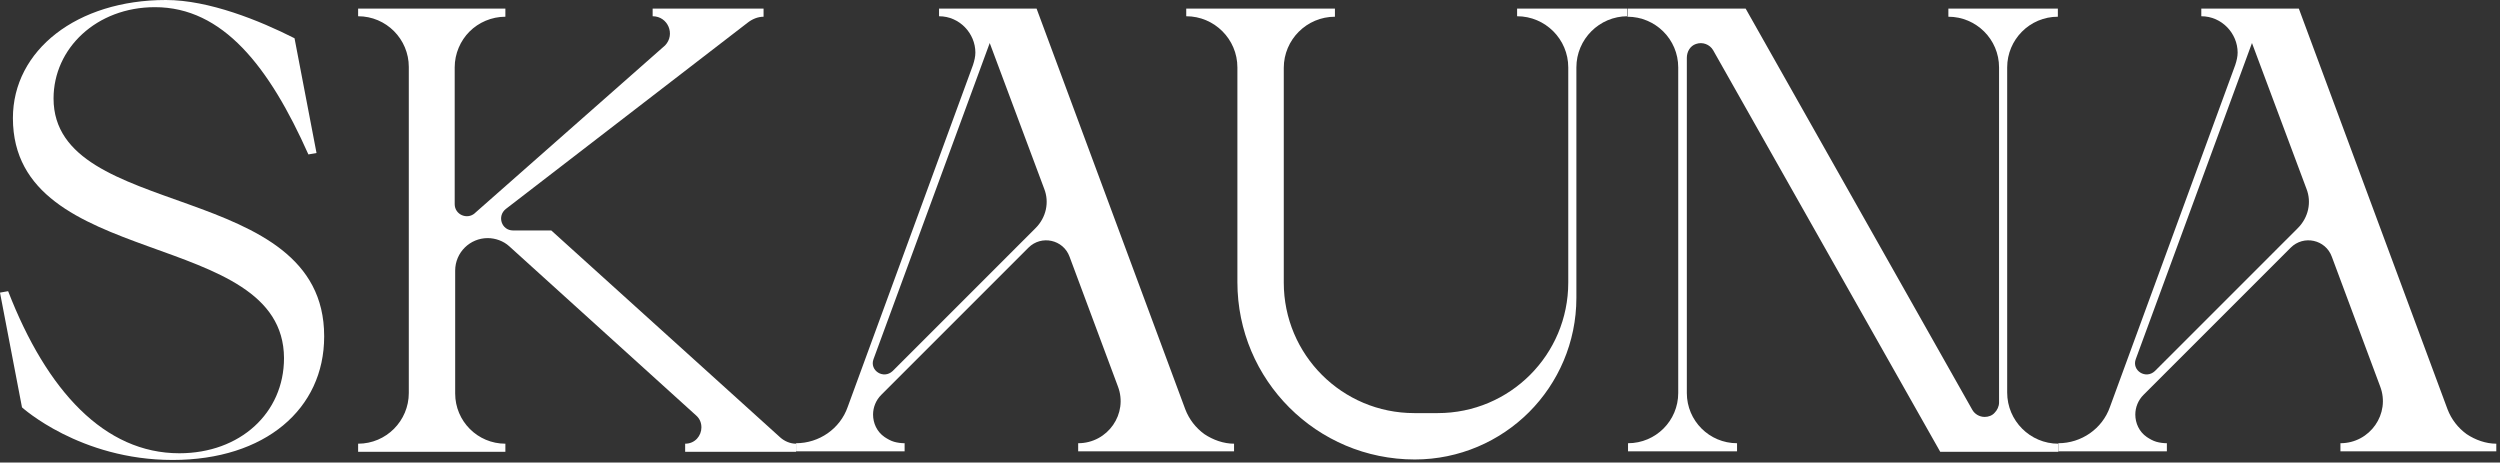 <svg width="454" height="84" viewBox="0 0 454 84" fill="none" xmlns="http://www.w3.org/2000/svg">
<rect x="0" y="0" width="454" height="84" fill="#333333" stroke="none"/>
<path d="M58.869 61.127C58.869 74.238 48.19 83.528 31.345 83.528C14.5 83.528 3.994 73.977 3.994 73.977L0 53.139L1.476 52.878C8.509 71.025 19.015 82.313 32.56 82.313C43.588 82.313 51.576 75.019 51.576 65.034C51.489 41.243 2.344 49.231 2.344 21.447C2.344 9.117 13.979 0 30.129 0C37.944 0 47.148 3.734 53.486 6.946L57.48 27.785L56.004 28.045C48.884 12.069 40.462 1.302 28.132 1.302C17.539 1.302 9.725 8.77 9.725 17.887C9.725 40.201 58.869 32.474 58.869 61.04V61.127Z" fill="white"/>
<path d="M86.307 38.638L120.778 8.248C122.688 6.251 121.298 2.951 118.52 2.951V1.562H138.664V3.038C137.622 3.038 136.58 3.472 135.712 4.167L91.864 37.943C90.214 39.246 91.082 41.85 93.166 41.85H100.112L141.703 79.447C142.485 80.141 143.526 80.576 144.568 80.576V82.052H124.424V80.576C126.248 80.576 127.376 79.1 127.376 77.624C127.376 76.842 127.116 76.061 126.421 75.453L92.472 44.716C91.43 43.761 89.954 43.24 88.564 43.24C85.352 43.24 82.66 45.844 82.66 49.144V71.459C82.66 76.495 86.741 80.576 91.777 80.576V82.052H65.034V80.576C70.157 80.576 74.238 76.408 74.238 71.372V12.155C74.238 7.119 70.157 2.951 65.034 2.951V1.562H91.777V3.038C89.259 3.038 86.915 4.08 85.265 5.73C83.615 7.38 82.573 9.724 82.573 12.242V37.075C82.573 38.985 84.831 39.94 86.22 38.725L86.307 38.638Z" fill="white"/>
<path d="M224.103 80.489V81.965H195.797V80.489C201.18 80.489 204.914 75.106 203.004 70.156L194.234 46.626C193.105 43.5 189.111 42.632 186.767 44.976L160.024 71.719C159.069 72.674 158.548 73.977 158.548 75.279C158.548 76.842 159.242 78.405 160.632 79.36C161.153 79.707 161.76 80.055 162.368 80.228C162.976 80.402 163.671 80.489 164.278 80.489V81.965H144.568V80.489C148.736 80.489 152.557 77.884 153.946 73.89L176.695 11.808C176.955 11.027 177.129 10.245 177.129 9.55C177.129 6.077 174.264 2.951 170.53 2.951V1.562H188.243L215.246 74.324C215.941 76.147 217.157 77.71 218.719 78.839C220.282 79.881 222.193 80.576 224.103 80.576V80.489ZM189.632 34.296L179.734 7.814L158.635 65.207C157.853 67.291 160.458 68.941 162.108 67.378L188.069 41.416C189.979 39.506 190.587 36.728 189.632 34.296Z" fill="white"/>
<path d="M295.562 2.951C290.439 2.951 286.272 7.119 286.272 12.242V54.093C286.272 62.168 282.972 69.549 277.676 74.845C272.379 80.141 264.999 83.441 256.924 83.441C239.124 83.441 224.711 69.028 224.711 51.228V12.242C224.711 7.119 220.543 2.951 215.42 2.951V1.562H242.424V3.038C237.301 3.038 233.133 7.206 233.133 12.329V51.315C233.133 64.426 243.726 75.019 256.837 75.019H261.092C274.203 75.019 284.796 64.426 284.796 51.315V12.242C284.796 7.119 280.628 2.951 275.505 2.951V1.562H295.475V3.038L295.562 2.951Z" fill="white"/>
<path d="M364.504 12.242V71.285C364.504 76.408 368.671 80.576 373.794 80.576V82.052H352.348L311.104 9.116C310.497 8.074 309.194 7.553 307.979 7.988C306.937 8.335 306.329 9.377 306.329 10.505V71.372C306.329 76.408 310.41 80.489 315.446 80.489V81.965H295.649V80.489C300.685 80.489 304.766 76.408 304.766 71.372V12.242C304.766 7.119 300.598 3.038 295.562 3.038V1.562H317.009L358.165 74.411C358.599 75.192 359.468 75.713 360.423 75.713C361.117 75.713 361.812 75.453 362.246 74.932C362.68 74.498 363.028 73.803 363.028 73.109V12.242C363.028 7.119 358.86 3.038 353.824 3.038V1.562H373.707V3.038C368.585 3.038 364.504 7.206 364.504 12.242Z" fill="white"/>
<path d="M453.329 80.489V81.965H425.023V80.489C430.406 80.489 434.14 75.106 432.229 70.156L423.46 46.626C422.331 43.5 418.337 42.632 415.993 44.976L389.25 71.719C388.294 72.674 387.773 73.977 387.773 75.279C387.773 76.842 388.468 78.405 389.857 79.36C390.378 79.707 390.986 80.055 391.594 80.228C392.202 80.402 392.896 80.489 393.504 80.489V81.965H373.794V80.489C377.962 80.489 381.782 77.884 383.172 73.89L405.92 11.808C406.181 11.027 406.355 10.245 406.355 9.55C406.355 6.077 403.489 2.951 399.756 2.951V1.562H417.469L444.472 74.324C445.167 76.147 446.382 77.71 447.945 78.839C449.508 79.881 451.418 80.576 453.329 80.576V80.489ZM418.858 34.296L408.959 7.814L387.86 65.207C387.079 67.291 389.684 68.941 391.333 67.378L417.295 41.416C419.205 39.506 419.813 36.728 418.858 34.296Z" fill="white"/>
</svg>
